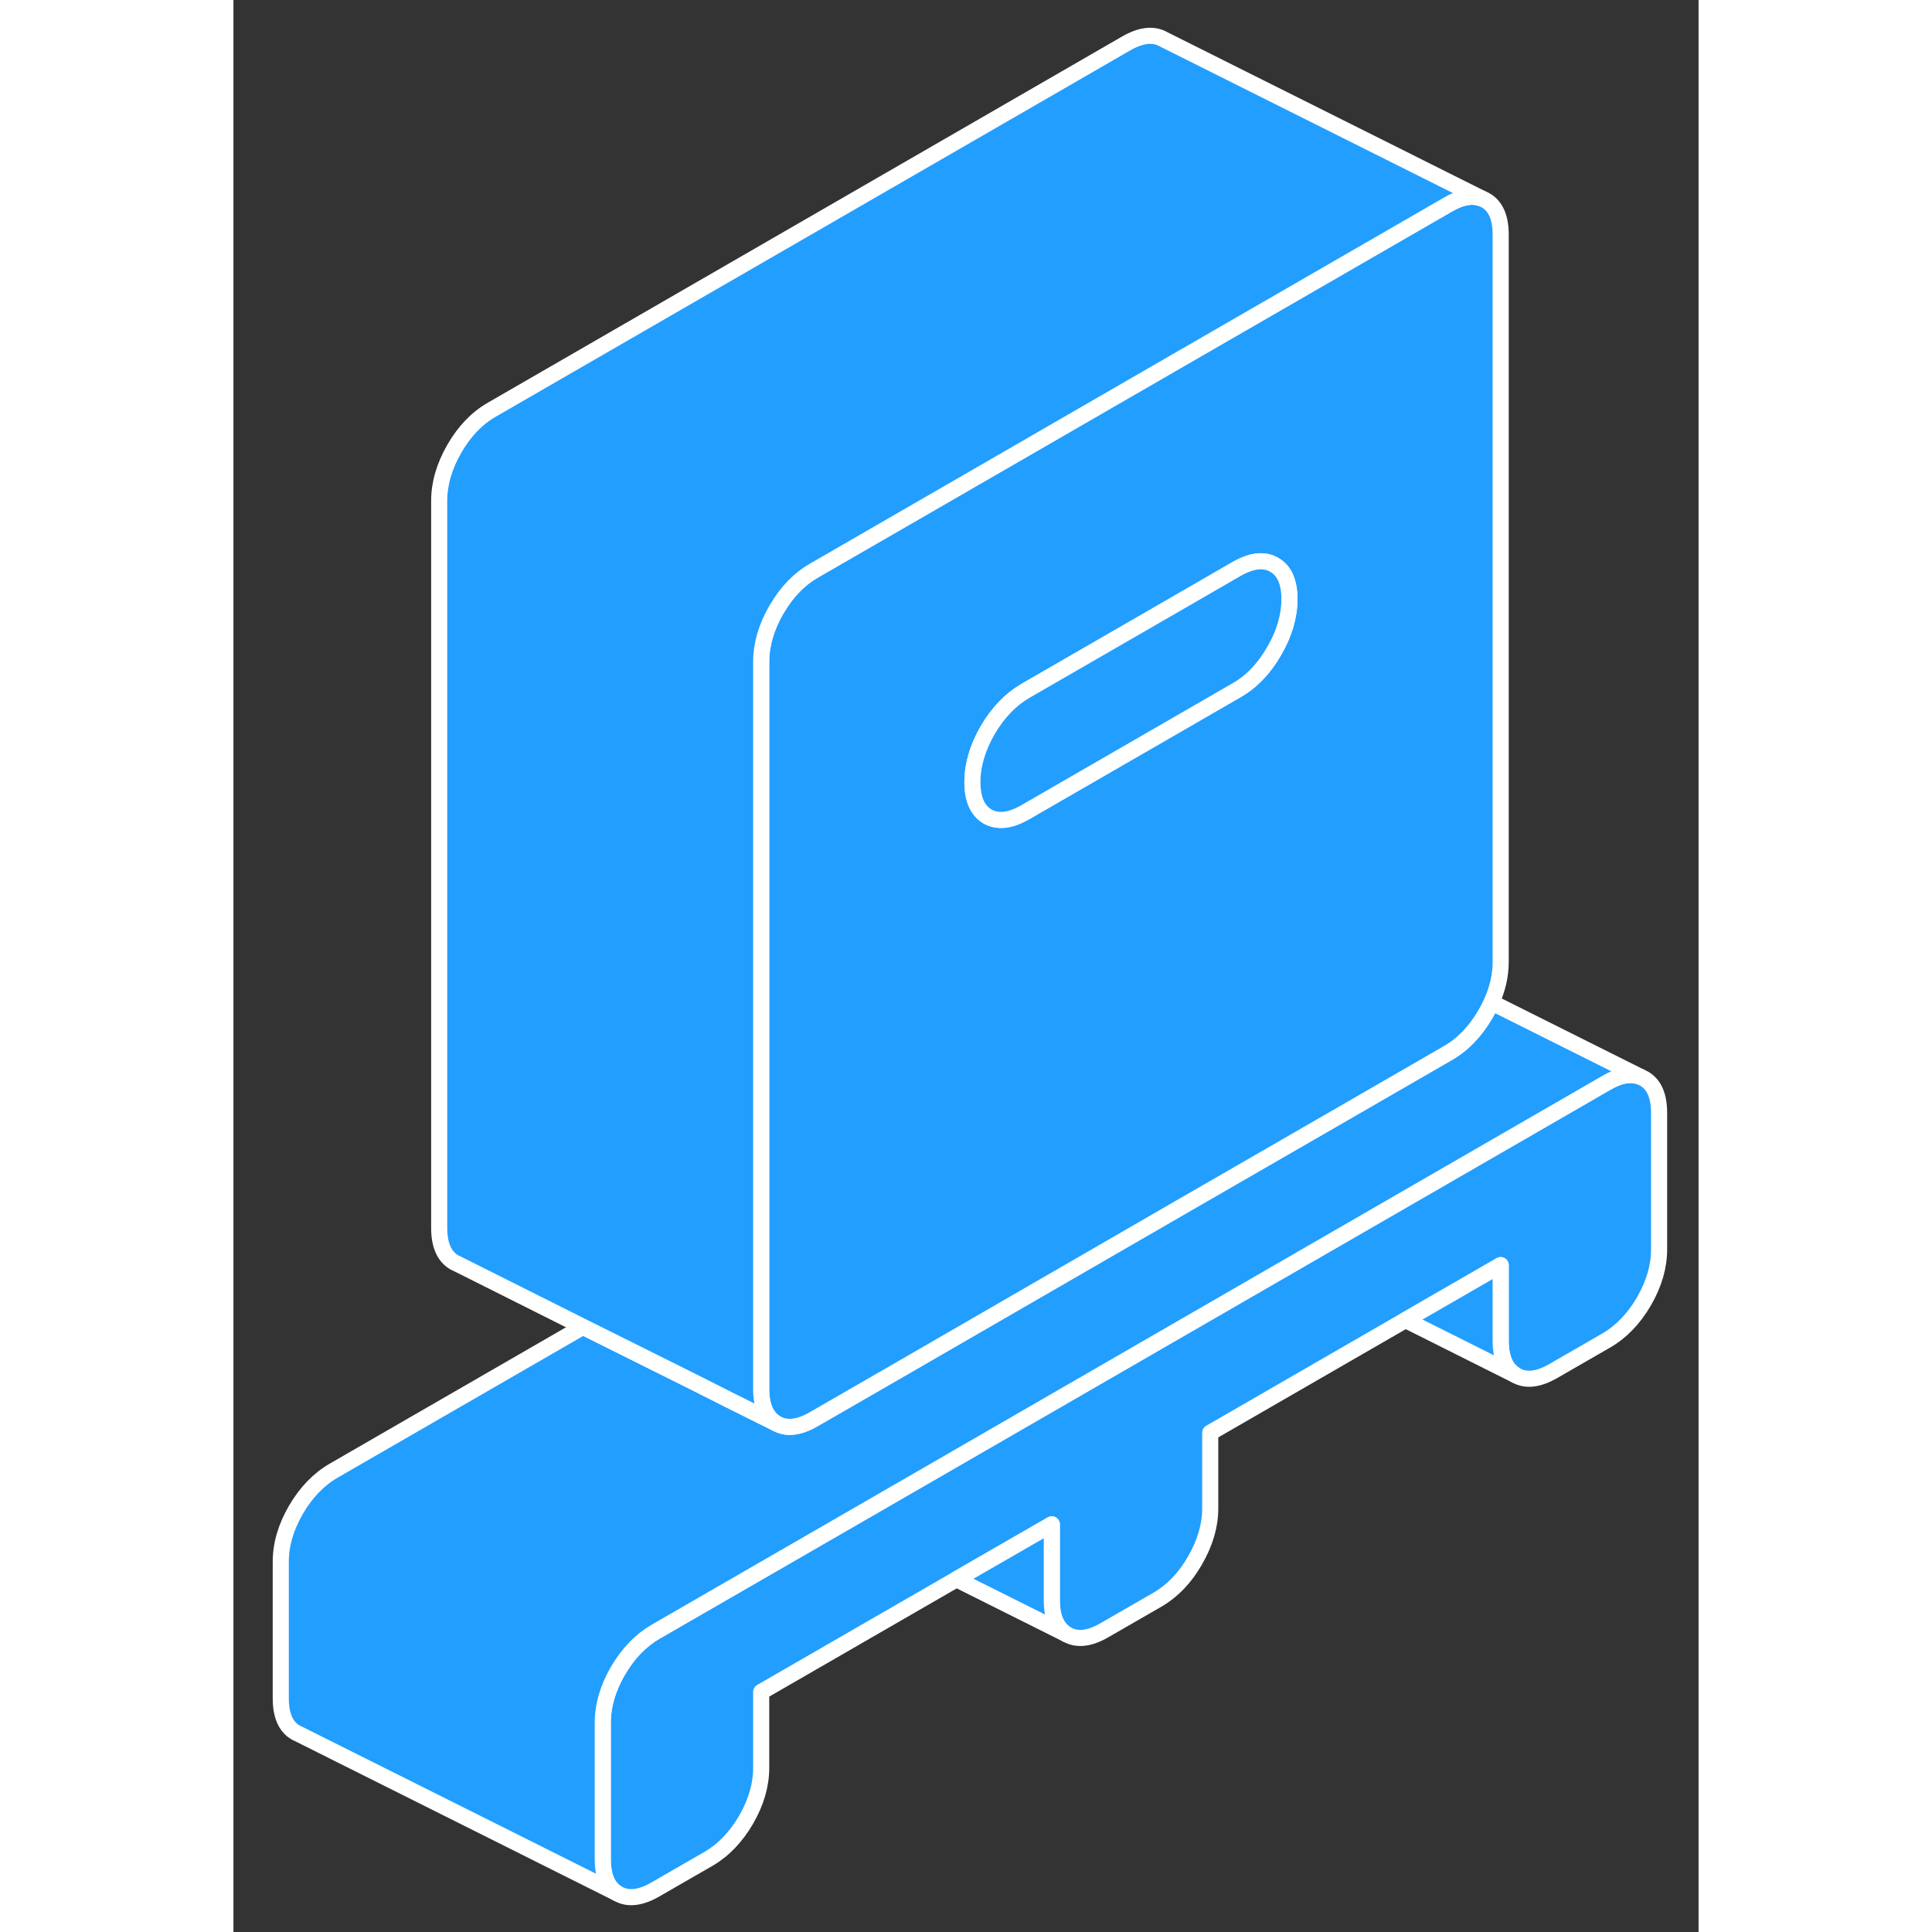 <svg width="48" height="48" viewBox="0 0 91 120" fill="#229EFF" xmlns="http://www.w3.org/2000/svg" stroke-width="1px" stroke-linecap="round" stroke-linejoin="round"><rect x="0" y="0" width="91" height="120" fill="#333333" stroke="none"/><path d="M88.549 69.13V77.6C88.549 78.67 88.239 79.74 87.609 80.83C86.979 81.91 86.199 82.72 85.269 83.26L81.99 85.15C81.059 85.69 80.279 85.78 79.649 85.42C79.029 85.06 78.71 84.35 78.71 83.28V78.58L72.799 81.99L60.669 88.99V93.7C60.669 94.77 60.349 95.84 59.719 96.93C59.099 98.01 58.319 98.82 57.389 99.36L54.109 101.25C53.179 101.79 52.399 101.88 51.769 101.52C51.139 101.16 50.829 100.45 50.829 99.38V94.68L44.909 98.09L32.779 105.09V109.8C32.779 110.87 32.469 111.94 31.839 113.03C31.209 114.11 30.43 114.92 29.5 115.46L26.22 117.35C25.29 117.89 24.509 117.98 23.879 117.62C23.249 117.26 22.939 116.55 22.939 115.48V107.01C22.939 105.94 23.249 104.87 23.879 103.78C24.509 102.7 25.29 101.89 26.22 101.35L37.919 94.6L65.799 78.5L85.269 67.26C86.109 66.77 86.819 66.65 87.419 66.9L87.609 66.99C88.239 67.35 88.549 68.06 88.549 69.13Z" stroke="white" stroke-linejoin="round"/><path d="M87.419 66.899C86.819 66.649 86.109 66.769 85.269 67.259L65.799 78.499L37.919 94.599L26.22 101.349C25.29 101.889 24.509 102.699 23.879 103.779C23.249 104.869 22.939 105.939 22.939 107.009V115.479C22.939 116.549 23.249 117.259 23.879 117.619L4.069 107.709L3.879 107.619C3.249 107.259 2.939 106.549 2.939 105.479V97.009C2.939 95.939 3.249 94.869 3.879 93.779C4.509 92.699 5.289 91.889 6.219 91.349L21.709 82.409L28.709 85.899L30.829 86.969L33.719 88.409C34.349 88.769 35.129 88.679 36.059 88.139L40.309 85.689L59.069 74.849L68.189 69.589L75.429 65.409C76.359 64.879 77.139 64.059 77.769 62.979C77.909 62.739 78.029 62.499 78.139 62.259L87.419 66.899Z" stroke="white" stroke-linejoin="round"/><path d="M77.769 12.439L77.579 12.349C76.979 12.099 76.269 12.219 75.429 12.709L58.709 22.359L44.599 30.509L36.059 35.439C35.149 35.959 34.38 36.749 33.76 37.809C33.739 37.829 33.73 37.849 33.719 37.869C33.099 38.949 32.779 40.029 32.779 41.099V86.269C32.779 87.339 33.099 88.049 33.719 88.409C34.349 88.769 35.129 88.679 36.059 88.139L40.309 85.689L59.069 74.849L68.189 69.589L75.429 65.409C76.359 64.879 77.139 64.059 77.769 62.979C77.909 62.739 78.029 62.499 78.139 62.259C78.519 61.419 78.71 60.579 78.71 59.749V14.579C78.71 13.509 78.399 12.799 77.769 12.439ZM64.639 40.439C64.019 41.519 63.239 42.339 62.309 42.869L58.709 44.949L49.179 50.449C48.259 50.979 47.479 51.069 46.849 50.719C46.219 50.359 45.899 49.639 45.899 48.579C45.899 47.519 46.219 46.439 46.849 45.349C47.479 44.269 48.259 43.459 49.179 42.919L58.709 37.419L62.309 35.339C63.239 34.809 64.019 34.719 64.639 35.079C65.269 35.429 65.589 36.149 65.589 37.209C65.589 38.269 65.269 39.359 64.639 40.439Z" stroke="white" stroke-linejoin="round"/><path d="M65.589 37.209C65.589 38.279 65.269 39.359 64.639 40.439C64.019 41.519 63.239 42.34 62.309 42.87L58.709 44.949L49.179 50.449C48.259 50.979 47.479 51.069 46.849 50.719C46.219 50.359 45.899 49.639 45.899 48.579C45.899 47.519 46.219 46.44 46.849 45.349C47.479 44.27 48.259 43.459 49.179 42.919L58.709 37.419L62.309 35.339C63.239 34.809 64.019 34.719 64.639 35.079C65.269 35.429 65.589 36.149 65.589 37.209Z" stroke="white" stroke-linejoin="round"/><path d="M77.579 12.35C76.979 12.1 76.269 12.22 75.429 12.71L58.709 22.36L44.599 30.51L36.059 35.44C35.149 35.96 34.38 36.75 33.76 37.81C33.739 37.83 33.73 37.85 33.719 37.87C33.099 38.95 32.779 40.03 32.779 41.1V86.27C32.779 87.34 33.099 88.05 33.719 88.41L30.829 86.97L28.709 85.9L21.709 82.41L13.909 78.5L13.72 78.41C13.1 78.05 12.779 77.34 12.779 76.27V31.1C12.779 30.03 13.1 28.95 13.72 27.87C14.35 26.78 15.129 25.97 16.059 25.44L55.429 2.71C56.359 2.17 57.139 2.08 57.769 2.44L77.579 12.35Z" stroke="white" stroke-linejoin="round"/><path d="M79.649 85.42L72.799 81.99L78.71 78.58V83.279C78.71 84.35 79.029 85.06 79.649 85.42Z" stroke="white" stroke-linejoin="round"/><path d="M51.769 101.52L44.909 98.09L50.829 94.68V99.38C50.829 100.45 51.139 101.16 51.769 101.52Z" stroke="white" stroke-linejoin="round"/></svg>